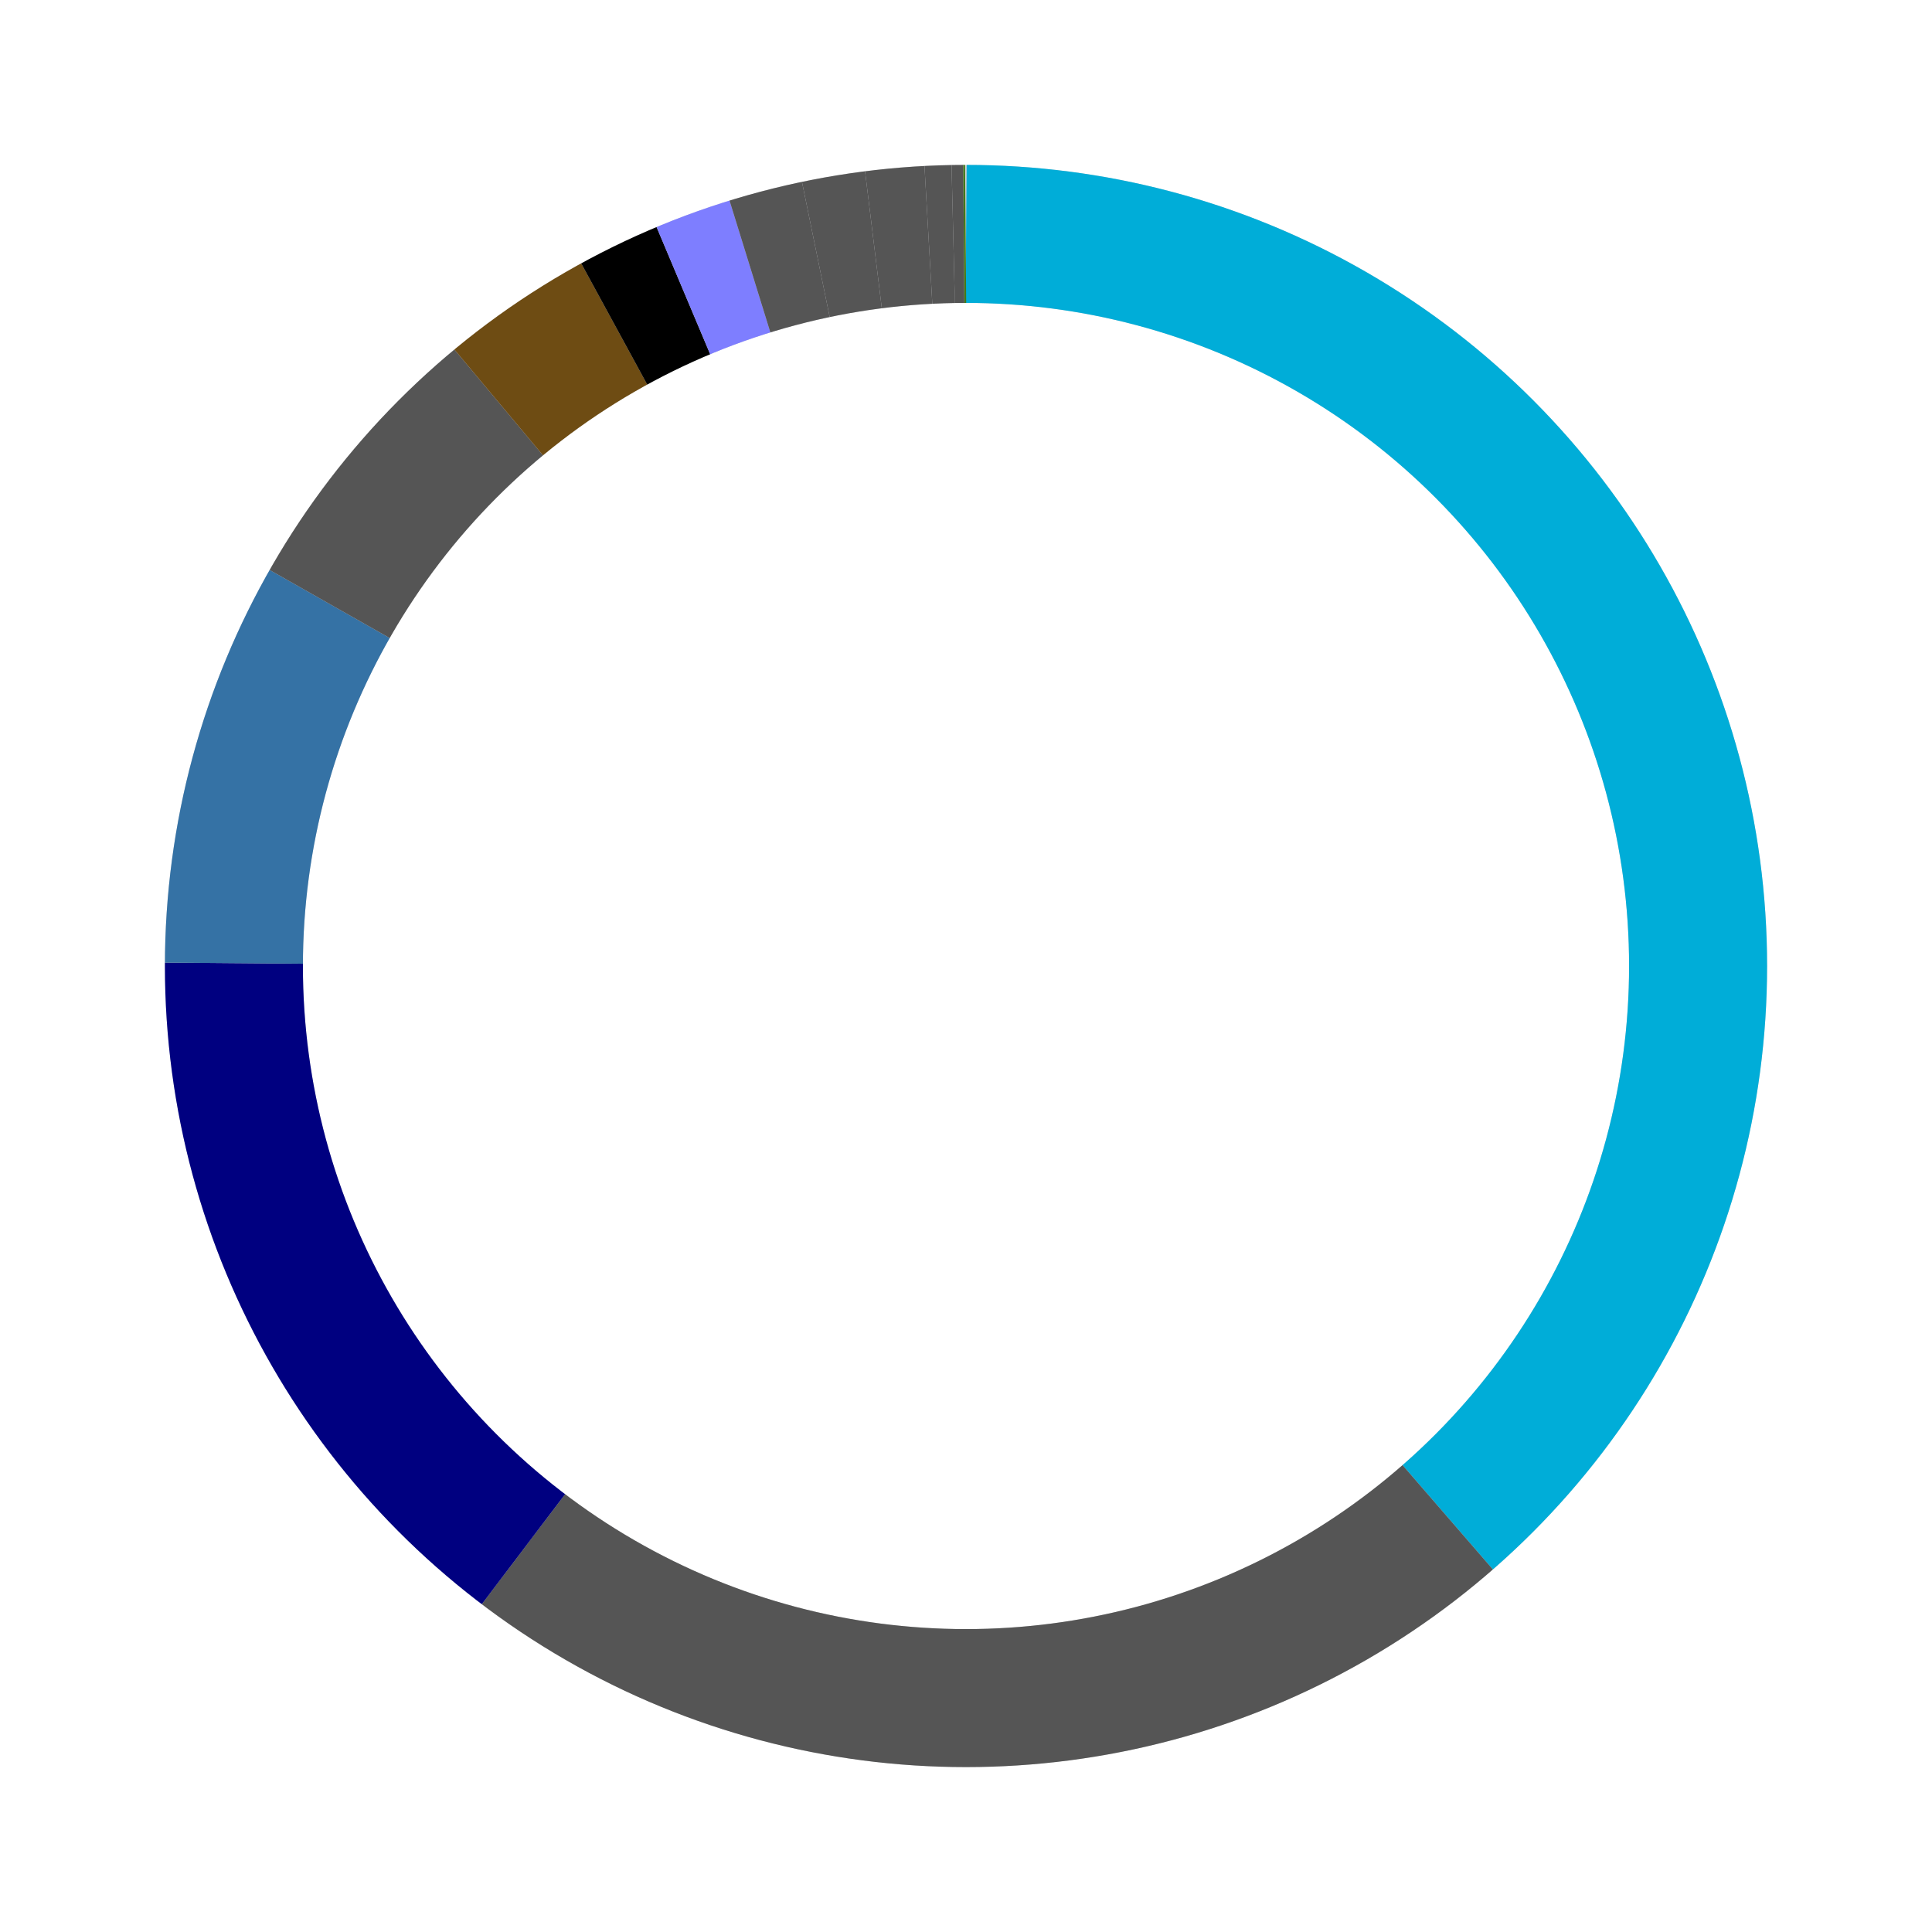 <svg xmlns="http://www.w3.org/2000/svg" width="100%" height="100%" viewBox="0 0 42 42" class="donut">
  <circle class="donut-ring" cx="21" cy="21" r="15.915" fill="transparent" stroke="#d2d3d4" stroke-width="3"></circle>
  <circle class="donut-segment" 
    cx="21" cy="21" r="15.915" 
    fill="transparent" stroke="#00ADD8" 
    stroke-width="3" 
    stroke-dasharray="38.57 61.43"
    stroke-dashoffset="125">
  </circle>
  <circle class="donut-segment" 
    cx="21" cy="21" r="15.915" 
    fill="transparent" stroke="#555555" 
    stroke-width="3" 
    stroke-dasharray="21.76 78.24"
    stroke-dashoffset="86.43">
  </circle>
  <circle class="donut-segment" 
    cx="21" cy="21" r="15.915" 
    fill="transparent" stroke="#000080" 
    stroke-width="3" 
    stroke-dasharray="14.73 85.27"
    stroke-dashoffset="64.67">
  </circle>
  <circle class="donut-segment" 
    cx="21" cy="21" r="15.915" 
    fill="transparent" stroke="#3572A5" 
    stroke-width="3" 
    stroke-dasharray="8.17 91.83"
    stroke-dashoffset="49.94">
  </circle>
  <circle class="donut-segment" 
    cx="21" cy="21" r="15.915" 
    fill="transparent" stroke="#555" 
    stroke-width="3" 
    stroke-dasharray="5.75 94.25"
    stroke-dashoffset="41.77">
  </circle>
  <circle class="donut-segment" 
    cx="21" cy="21" r="15.915" 
    fill="transparent" stroke="#6E4C13" 
    stroke-width="3" 
    stroke-dasharray="3.04 96.96"
    stroke-dashoffset="36.02">
  </circle>
  <circle class="donut-segment" 
    cx="21" cy="21" r="15.915" 
    fill="transparent" stroke="null" 
    stroke-width="3" 
    stroke-dasharray="1.67 98.33"
    stroke-dashoffset="32.98">
  </circle>
  <circle class="donut-segment" 
    cx="21" cy="21" r="15.915" 
    fill="transparent" stroke="#7e7eff" 
    stroke-width="3" 
    stroke-dasharray="1.54 98.46"
    stroke-dashoffset="31.31">
  </circle>
  <circle class="donut-segment" 
    cx="21" cy="21" r="15.915" 
    fill="transparent" stroke="#555" 
    stroke-width="3" 
    stroke-dasharray="1.48 98.52"
    stroke-dashoffset="29.77">
  </circle>
  <circle class="donut-segment" 
    cx="21" cy="21" r="15.915" 
    fill="transparent" stroke="#555" 
    stroke-width="3" 
    stroke-dasharray="1.27 98.73"
    stroke-dashoffset="28.29">
  </circle>
  <circle class="donut-segment" 
    cx="21" cy="21" r="15.915" 
    fill="transparent" stroke="#555" 
    stroke-width="3" 
    stroke-dasharray="1.2 98.8"
    stroke-dashoffset="27.02">
  </circle>
  <circle class="donut-segment" 
    cx="21" cy="21" r="15.915" 
    fill="transparent" stroke="#555" 
    stroke-width="3" 
    stroke-dasharray="0.54 99.46"
    stroke-dashoffset="25.82">
  </circle>
  <circle class="donut-segment" 
    cx="21" cy="21" r="15.915" 
    fill="transparent" stroke="#555" 
    stroke-width="3" 
    stroke-dasharray="0.23 99.77"
    stroke-dashoffset="25.28">
  </circle>
  <circle class="donut-segment" 
    cx="21" cy="21" r="15.915" 
    fill="transparent" stroke="#427819" 
    stroke-width="3" 
    stroke-dasharray="0.04 99.96"
    stroke-dashoffset="25.05">
  </circle>
  <circle class="donut-segment" 
    cx="21" cy="21" r="15.915" 
    fill="transparent" stroke="#f34b7d" 
    stroke-width="3" 
    stroke-dasharray="0 100"
    stroke-dashoffset="25.01">
  </circle>
</svg>